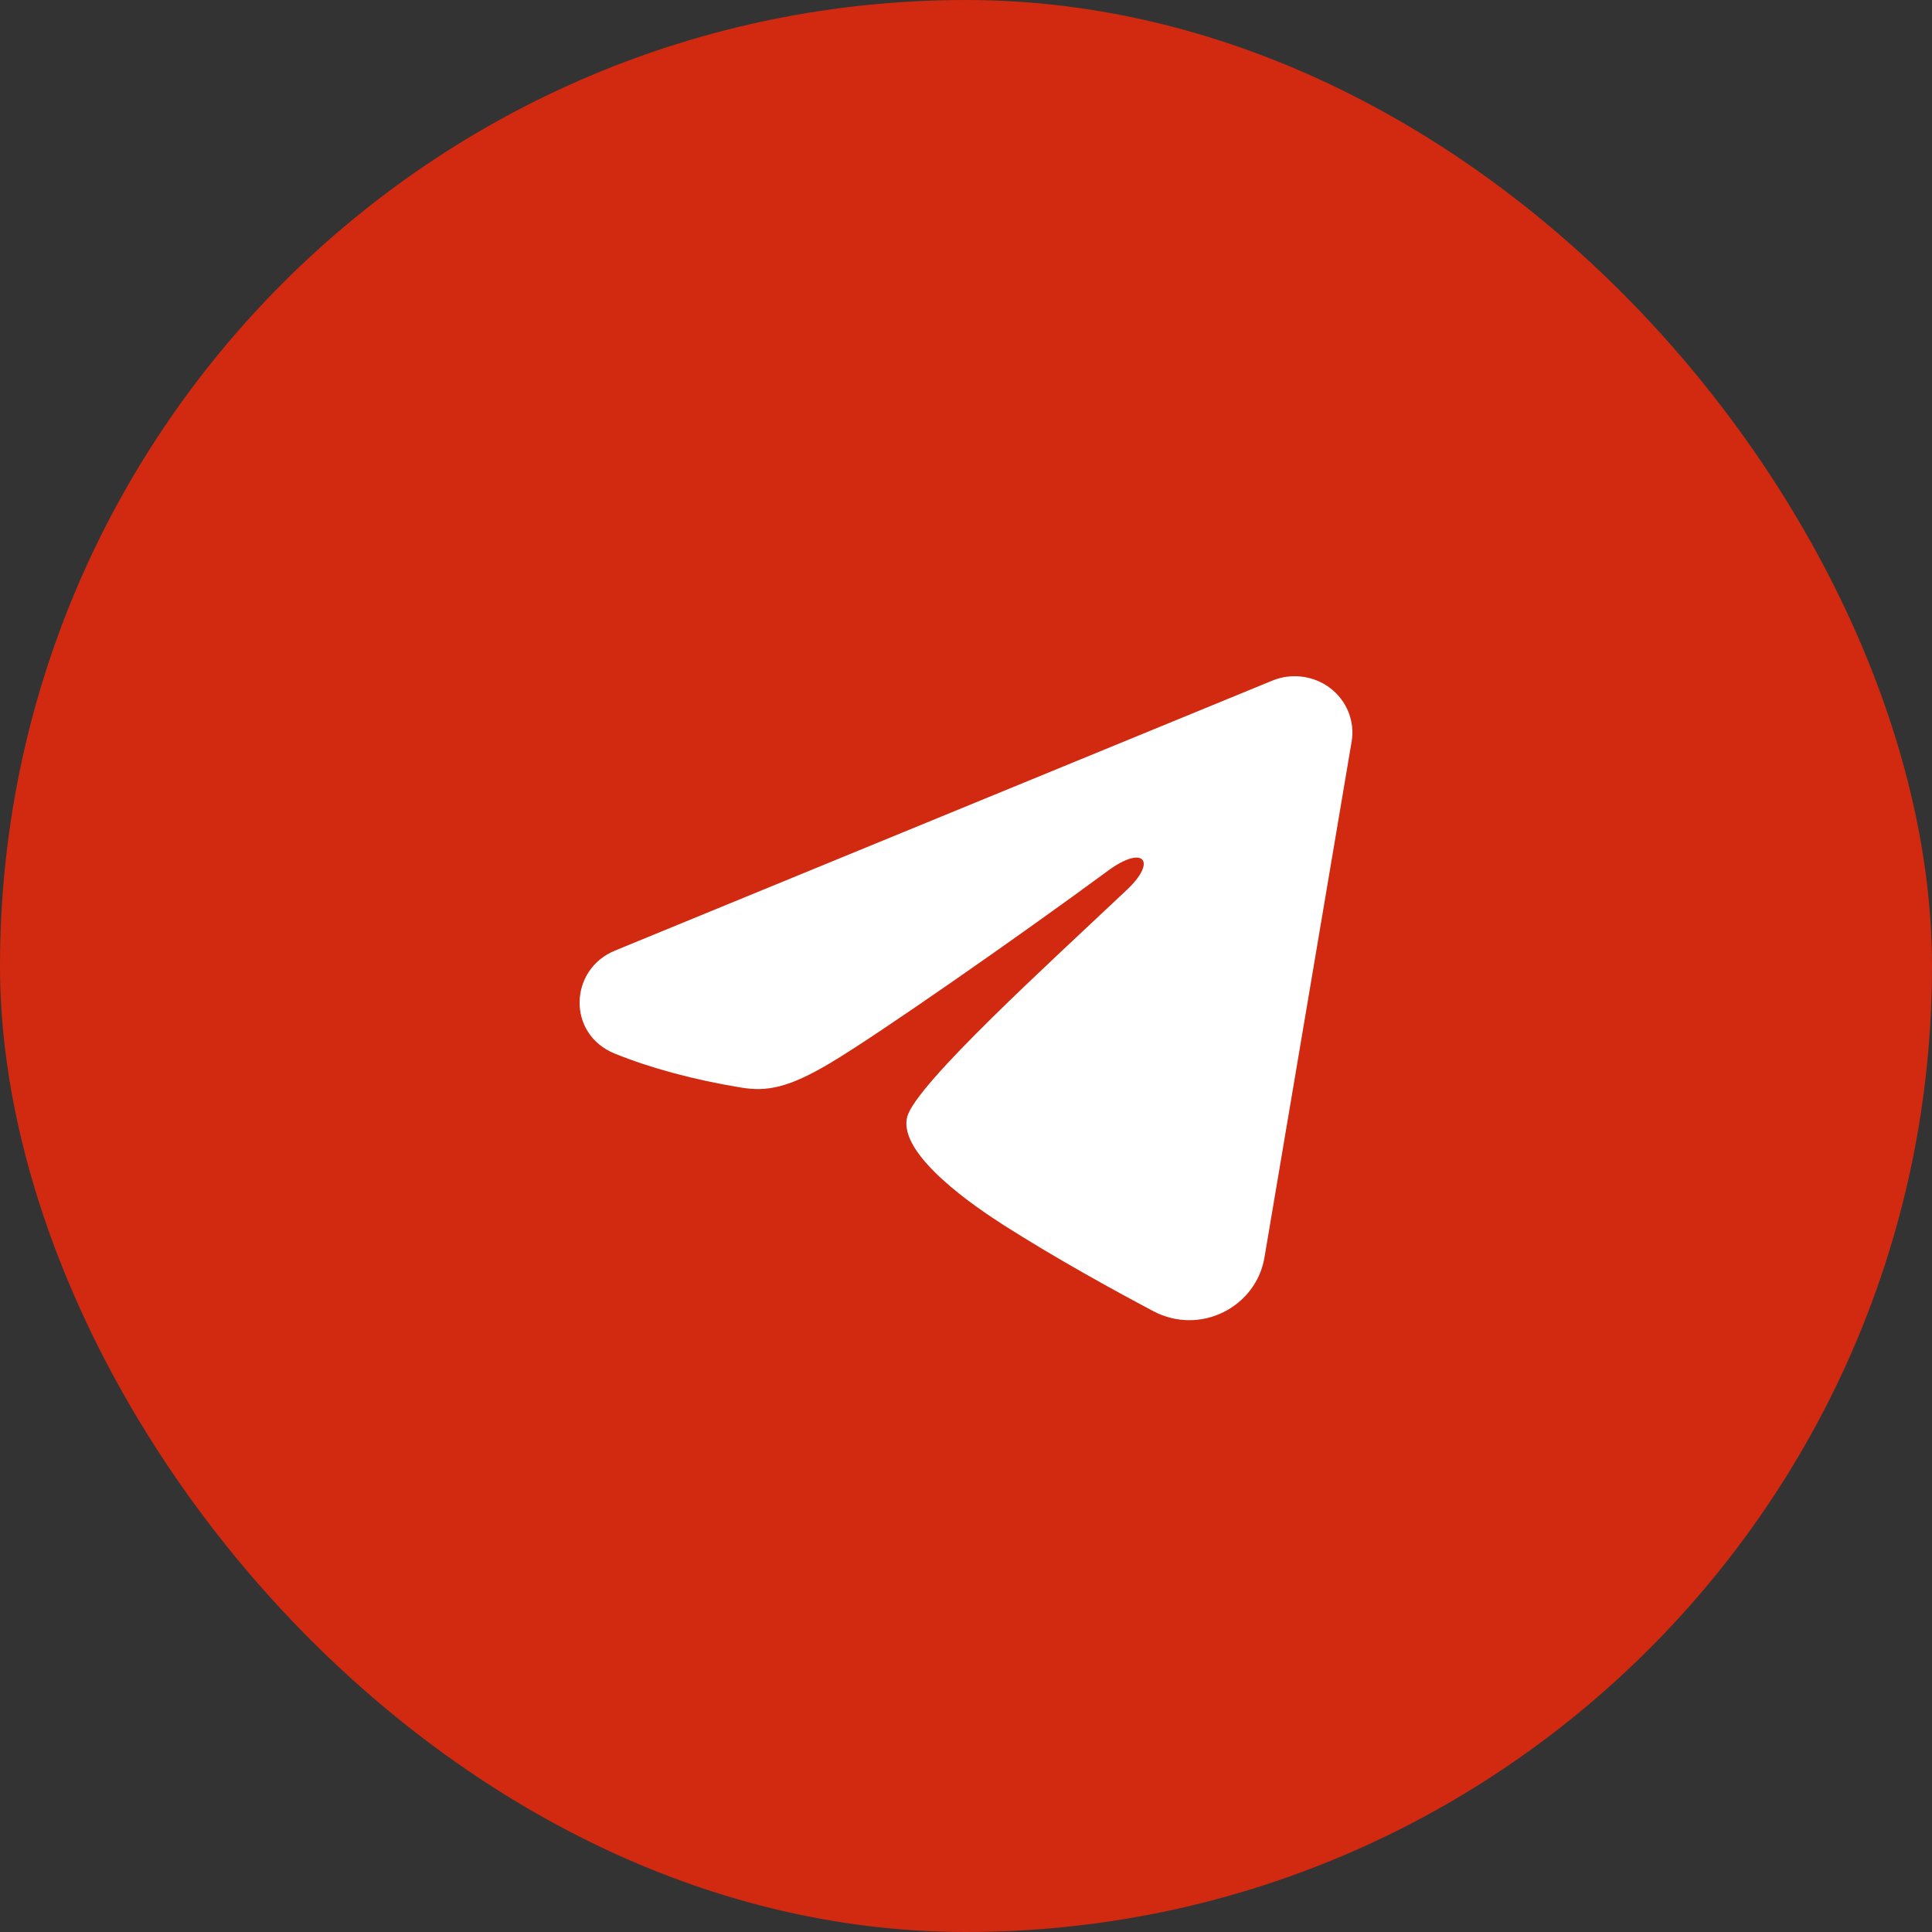 <svg width="40" height="40" viewBox="0 0 40 40" fill="none" xmlns="http://www.w3.org/2000/svg">
<rect x="0" y="0" width="40" height="40" fill="#333333" stroke="none"/>
<rect width="40" height="40" rx="20" fill="#D12A11"/>
<path fill-rule="evenodd" clip-rule="evenodd" d="M26.343 14.091C26.539 14.01 26.755 13.983 26.966 14.011C27.178 14.039 27.378 14.121 27.545 14.25C27.713 14.379 27.842 14.55 27.919 14.744C27.996 14.938 28.019 15.148 27.984 15.354L26.179 26.037C26.003 27.067 24.845 27.658 23.876 27.145C23.065 26.716 21.862 26.054 20.779 25.364C20.238 25.018 18.579 23.912 18.783 23.124C18.958 22.451 21.745 19.921 23.337 18.417C23.962 17.826 23.677 17.485 22.939 18.028C21.106 19.378 18.164 21.43 17.191 22.008C16.333 22.518 15.886 22.605 15.351 22.518C14.375 22.359 13.47 22.114 12.731 21.815C11.732 21.411 11.781 20.072 12.73 19.682L26.343 14.091Z" fill="white"/>
</svg>
